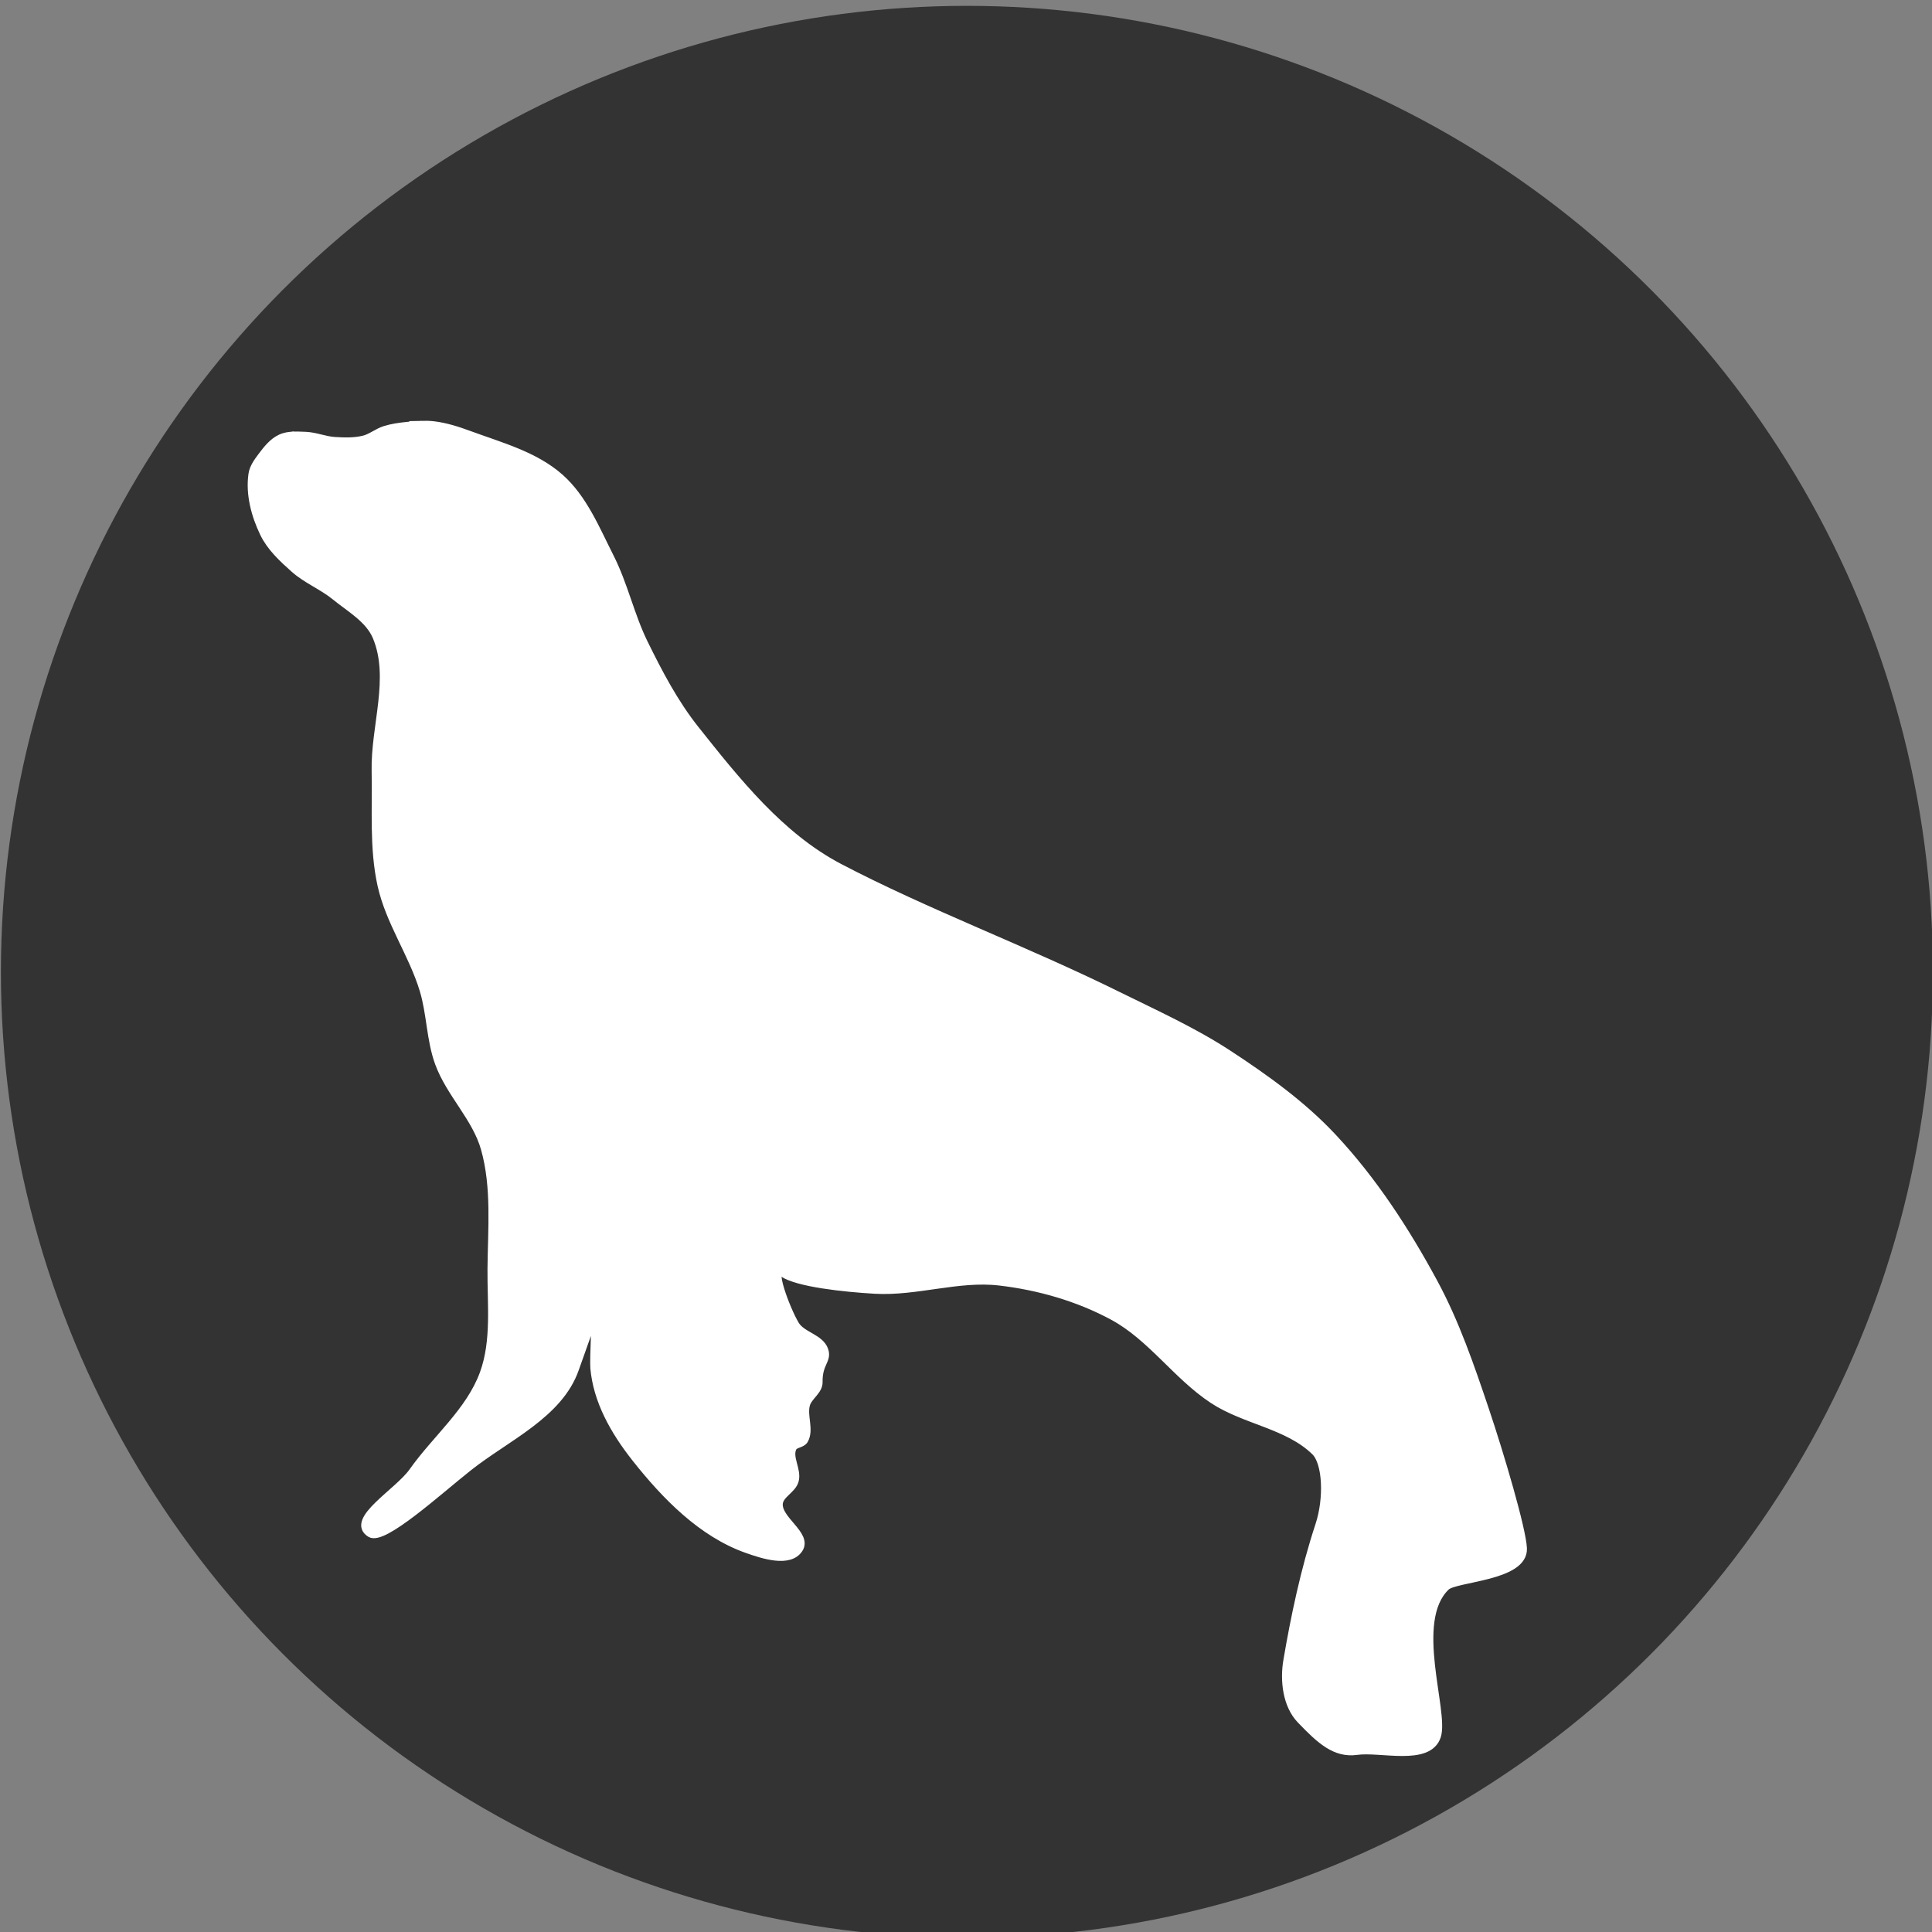 <?xml version="1.0" encoding="UTF-8" standalone="no"?>
<!-- Created with Inkscape (http://www.inkscape.org/) -->

<svg
   xmlns:dc="http://purl.org/dc/elements/1.1/"
   xmlns:cc="http://creativecommons.org/ns#"
   xmlns:rdf="http://www.w3.org/1999/02/22-rdf-syntax-ns#"
   xmlns:svg="http://www.w3.org/2000/svg"
   xmlns="http://www.w3.org/2000/svg"
   xmlns:sodipodi="http://sodipodi.sourceforge.net/DTD/sodipodi-0.dtd"
   xmlns:inkscape="http://www.inkscape.org/namespaces/inkscape"
   width="126.395mm"
   height="126.395mm"
   viewBox="0 0 447.857 447.857"
   id="svg2"
   version="1.1"
   inkscape:version="0.91 r13725"
   sodipodi:docname="foca_fav.svg"
   inkscape:export-filename="/home/christina/Work/Posters_Presentations/foca_round.png"
   inkscape:export-xdpi="300"
   inkscape:export-ydpi="300">
  <rect x="0" y="0" width="447.857" height="447.857" fill="#808080" stroke="none"/>
  <defs
     id="defs4">
    <inkscape:path-effect
       effect="spiro"
       id="path-effect4149"
       is_visible="true" />
    <clipPath
       clipPathUnits="userSpaceOnUse"
       id="clipPath4422">
      <circle
         style="color:#000000;clip-rule:nonzero;display:inline;overflow:visible;visibility:visible;opacity:0.754;isolation:auto;mix-blend-mode:normal;color-interpolation:sRGB;color-interpolation-filters:linearRGB;solid-color:#000000;solid-opacity:1;fill:#333333;fill-opacity:1;fill-rule:nonzero;stroke:#cccccc;stroke-width:1.9;stroke-linecap:butt;stroke-linejoin:miter;stroke-miterlimit:4;stroke-dasharray:none;stroke-dashoffset:0;stroke-opacity:1;color-rendering:auto;image-rendering:auto;shape-rendering:auto;text-rendering:auto;enable-background:accumulate"
         id="circle4424"
         cx="375.907"
         cy="459.74"
         r="223.929" />
    </clipPath>
    <clipPath
       clipPathUnits="userSpaceOnUse"
       id="clipPath4432">
      <circle
         style="color:#000000;clip-rule:nonzero;display:inline;overflow:visible;visibility:visible;opacity:0.754;isolation:auto;mix-blend-mode:normal;color-interpolation:sRGB;color-interpolation-filters:linearRGB;solid-color:#000000;solid-opacity:1;fill:#333333;fill-opacity:1;fill-rule:nonzero;stroke:#cccccc;stroke-width:1.9;stroke-linecap:butt;stroke-linejoin:miter;stroke-miterlimit:4;stroke-dasharray:none;stroke-dashoffset:0;stroke-opacity:1;color-rendering:auto;image-rendering:auto;shape-rendering:auto;text-rendering:auto;enable-background:accumulate"
         id="circle4434"
         cx="375.209"
         cy="461.487"
         r="223.3" />
    </clipPath>
  </defs>
  <sodipodi:namedview
     id="base"
     pagecolor="#ffffff"
     bordercolor="#666666"
     borderopacity="1.0"
     inkscape:pageopacity="0"
     inkscape:pageshadow="2"
     inkscape:zoom="1.4"
     inkscape:cx="133.47858"
     inkscape:cy="194.5005"
     inkscape:document-units="px"
     inkscape:current-layer="layer1"
     showgrid="false"
     inkscape:snap-global="false"
     inkscape:window-width="1920"
     inkscape:window-height="1056"
     inkscape:window-x="0"
     inkscape:window-y="24"
     inkscape:window-maximized="1"
     fit-margin-top="0"
     fit-margin-left="0"
     fit-margin-right="0"
     fit-margin-bottom="0" />
  <g
     inkscape:label="Layer 1"
     inkscape:groupmode="layer"
     id="layer1"
     transform="translate(-151.979,-235.812)">
    <circle
       style="color:#000000;clip-rule:nonzero;display:inline;overflow:visible;visibility:visible;opacity:1;isolation:auto;mix-blend-mode:normal;color-interpolation:sRGB;color-interpolation-filters:linearRGB;solid-color:#000000;solid-opacity:1;fill:#ffffff;fill-opacity:1;fill-rule:nonzero;stroke:none;stroke-width:1.9;stroke-linecap:butt;stroke-linejoin:miter;stroke-miterlimit:4;stroke-dasharray:none;stroke-dashoffset:0;stroke-opacity:1;color-rendering:auto;image-rendering:auto;shape-rendering:auto;text-rendering:auto;enable-background:accumulate"
       id="path4175"
       cx="376.122"
       cy="461.097"
       r="222.143" />
    <path
       style="color:#000000;clip-rule:nonzero;display:inline;overflow:visible;visibility:visible;opacity:1;isolation:auto;mix-blend-mode:normal;color-interpolation:sRGB;color-interpolation-filters:linearRGB;solid-color:#000000;solid-opacity:1;fill:#333333;fill-opacity:1;fill-rule:nonzero;stroke:#ffffff;stroke-width:1.9;stroke-linecap:butt;stroke-linejoin:miter;stroke-miterlimit:4;stroke-dasharray:none;stroke-dashoffset:0;stroke-opacity:1;color-rendering:auto;image-rendering:auto;shape-rendering:auto;text-rendering:auto;enable-background:accumulate"
       d="m 114.643,222.004 0,506.429 506.429,0 0,-506.429 z m 134.932,110.948 c 0.393,-0.01 0.785,-0.011 1.177,0 0.522,0.015 1.043,0.05 1.562,0.112 2.816,0.338 5.556,1.233 8.218,2.211 7.27,2.672 15.21,4.792 21.006,9.931 5.438,4.822 8.326,11.972 11.61,18.455 3.221,6.357 4.717,13.487 7.858,19.884 3.416,6.958 7.064,13.917 11.886,19.986 9.595,12.076 19.735,24.867 33.394,32.029 20.049,10.513 43.248,19.146 64.442,29.621 8.729,4.314 17.667,8.34 25.811,13.677 8.587,5.627 17.064,11.706 24.084,19.198 9.369,9.998 16.964,21.685 23.479,33.739 5.024,9.294 8.474,19.386 11.85,29.397 3.555,10.541 8.623,27.741 8.82,32.186 0.294,6.626 -15.609,6.733 -17.824,8.839 -8.401,7.987 -0.218,29.079 -2.124,34.713 -2.014,5.95 -12.999,2.602 -18.538,3.38 -4.918,0.691 -8.357,-2.387 -13.011,-7.256 -3.213,-3.361 -3.856,-9.021 -3.078,-13.604 1.687,-9.935 4.003,-21.074 7.416,-31.402 2.055,-6.22 1.727,-14.521 -0.966,-17.152 -6.33,-6.185 -16.284,-7.143 -23.674,-12.012 -8.389,-5.527 -14.302,-14.531 -23.136,-19.314 -8.09,-4.38 -17.252,-7.01 -26.39,-8.069 -9.58,-1.11 -19.242,2.458 -28.87,1.907 -7.206,-0.412 -17.949,-1.579 -21.301,-3.883 -3.401,-2.337 0.696,8.52 2.828,12.053 1.531,2.538 5.723,3.037 6.712,5.831 0.842,2.378 -1.407,2.978 -1.318,7.451 0.039,1.966 -2.358,3.244 -2.908,5.132 -0.77,2.644 0.94,5.859 -0.422,8.253 -0.529,0.93 -2.196,0.82 -2.672,1.779 -1.138,2.29 1.16,5.195 0.467,7.658 -0.581,2.066 -3.48,3.144 -3.684,5.281 -0.364,3.818 6.763,7.291 4.681,10.512 -2.181,3.374 -8.263,1.391 -12.049,0.05 -10.423,-3.692 -18.827,-12.317 -25.695,-20.985 -5.225,-6.594 -8.982,-13.54 -9.652,-20.931 -0.18,-1.992 0.37,-12.944 0.445,-14.883 -0.631,3.213 -3.415,10.526 -4.983,15.023 -3.686,10.574 -15.909,15.828 -24.683,22.782 -7.157,5.673 -19.738,17.157 -22.689,15.357 -4.92,-3.002 6.485,-9.53 9.807,-14.24 5.401,-7.656 13.251,-13.982 16.461,-22.784 2.787,-7.643 1.722,-16.205 1.8,-24.34 0.089,-9.275 0.985,-18.853 -1.52,-27.784 -2.032,-7.246 -8.093,-12.828 -10.669,-19.899 -1.973,-5.415 -1.878,-11.406 -3.55,-16.922 -2.536,-8.37 -7.896,-15.808 -9.774,-24.35 -1.889,-8.593 -1.153,-17.565 -1.345,-26.361 -0.226,-10.378 4.216,-21.556 0.232,-31.141 -1.722,-4.142 -6.131,-6.585 -9.608,-9.418 -2.952,-2.405 -6.635,-3.842 -9.48,-6.373 -2.694,-2.397 -5.471,-4.967 -7.041,-8.214 -2.019,-4.175 -3.322,-9.068 -2.66,-13.658 0.221,-1.533 1.211,-2.886 2.141,-4.125 1.219,-1.625 2.562,-3.36 4.408,-4.207 0.654,-0.3 1.353,-0.467 2.073,-0.552 l 0,0.002 c 1.199,-0.143 2.455,-0.065 3.653,-0.019 2.274,0.087 4.45,1.049 6.721,1.196 2.256,0.146 4.577,0.215 6.774,-0.316 1.742,-0.421 3.184,-1.694 4.894,-2.232 1.643,-0.517 3.367,-0.76 5.08,-0.937 1.169,-0.121 2.349,-0.231 3.527,-0.261 z"
       id="rect4156-8"
       inkscape:connector-curvature="0"
       sodipodi:nodetypes="cccccccssssssssssssssscssscsccscsscsscssscsscsssssssssssssssssccccsscscc"
       clip-path="url(#clipPath4422)"
       transform="translate(0.214,1.357)" />
    <g
       transform="matrix(3.258,0,0,3.258,-1485.665,-550.499)"
       style="color:#000000;font-style:normal;font-variant:normal;font-weight:normal;font-stretch:normal;font-size:27.5px;line-height:125%;font-family:'Saira Stencil One';-inkscape-font-specification:'Saira Stencil One, Normal';text-align:start;writing-mode:lr-tb;text-anchor:start;clip-rule:nonzero;display:inline;overflow:visible;visibility:visible;opacity:0.86;isolation:auto;mix-blend-mode:normal;color-interpolation:sRGB;color-interpolation-filters:linearRGB;solid-color:#000000;solid-opacity:1;fill:#ffffff;fill-opacity:1;fill-rule:nonzero;stroke:none;stroke-width:1.9;stroke-linecap:butt;stroke-linejoin:miter;stroke-miterlimit:4;stroke-dasharray:none;stroke-dashoffset:0;stroke-opacity:1;color-rendering:auto;image-rendering:auto;shape-rendering:auto;text-rendering:auto;enable-background:accumulate"
       id="flowRoot4152" />
  </g>
</svg>
